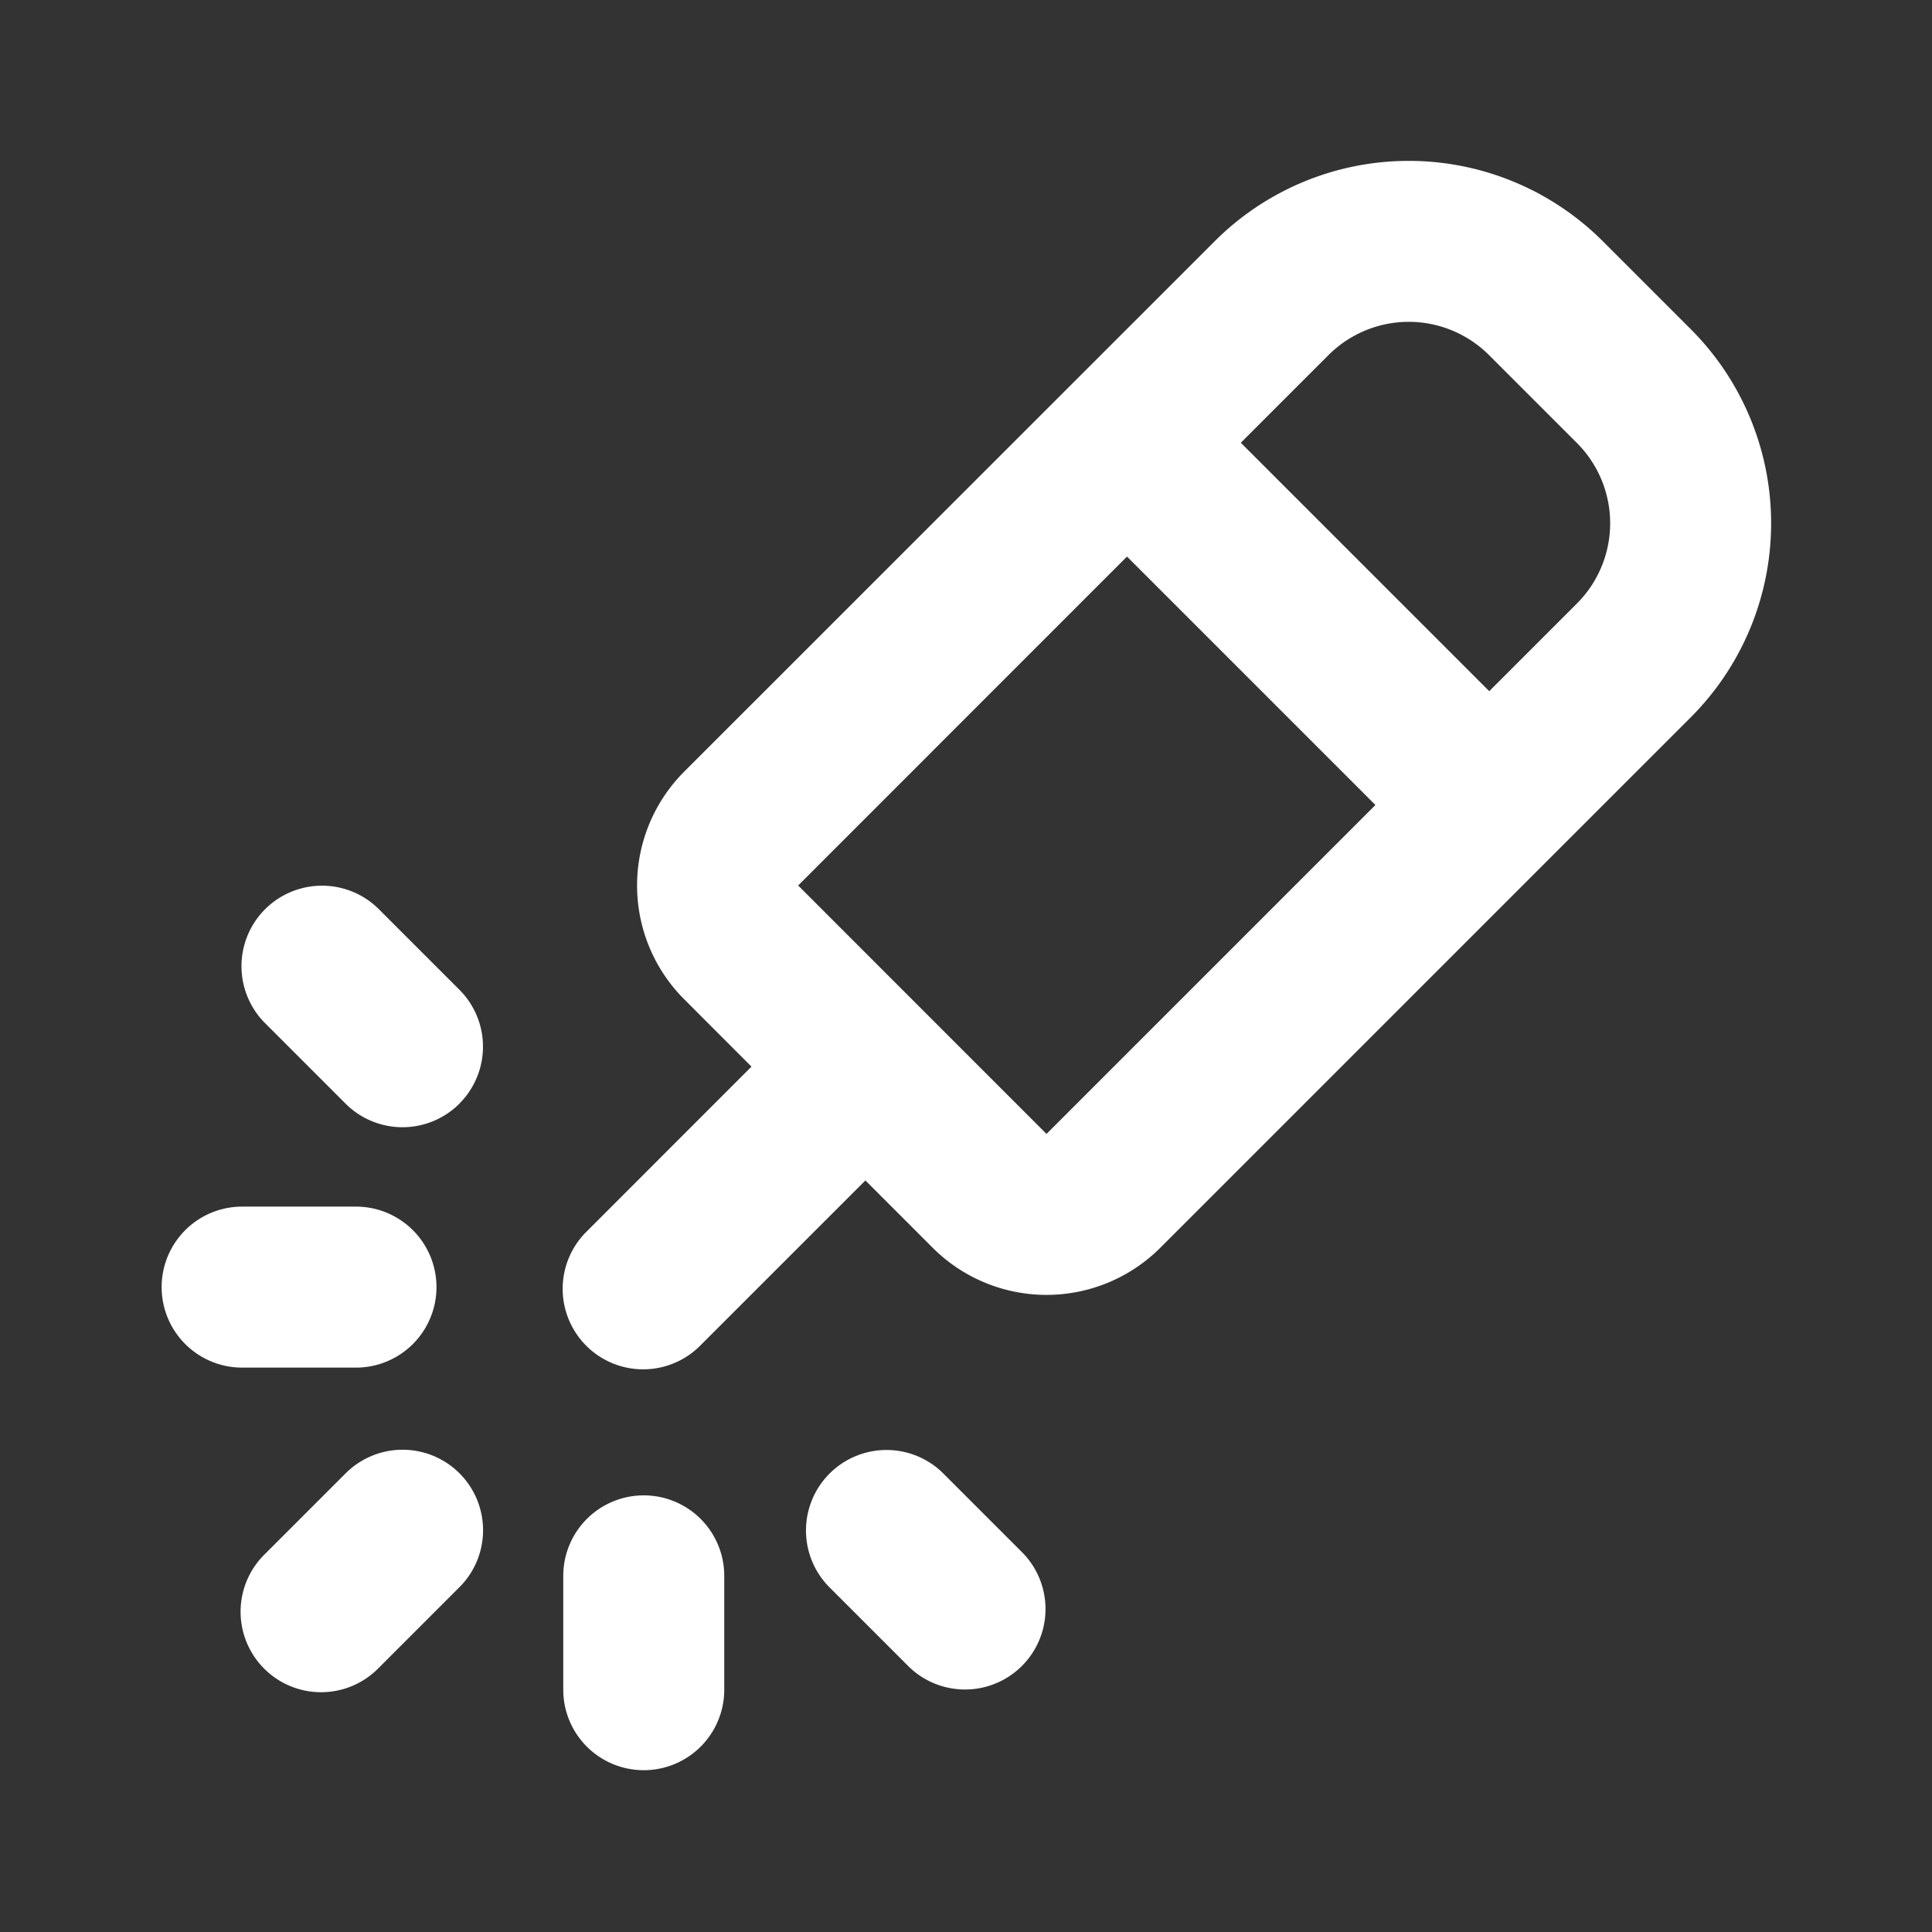 <?xml version="1.0" encoding="utf-8"?>
<svg fill="#FFFFFF" viewBox="0 0 24 24" xmlns="http://www.w3.org/2000/svg">
<rect x="0" y="0" width="24" height="24" fill="#333333" stroke="none"/>
<path _ngcontent-ng-c1909134112="" clip-rule="evenodd" d="M15.089 2.997a3.41 3.41 0 0 1 4.822 0l1.092 1.092a3.41 3.41 0 0 1 0 4.822L14.414 15.5a2 2 0 0 1-2.828 0l-.836-.836-2.041 2.041a1 1 0 1 1-1.414-1.414l2.04-2.041-.835-.836a2 2 0 0 1 0-2.829l6.589-6.588Zm3.408 1.414a1.41 1.41 0 0 0-1.994 0L15.414 5.5 18.5 8.586l1.089-1.089a1.41 1.41 0 0 0 0-1.994l-1.092-1.092ZM17.086 10 14 6.914 9.915 11 13 14.086 17.086 10Z" fill="#FFFFFF" fill-rule="evenodd" style="color: inherit"/>
<path _ngcontent-ng-c1909134112="" d="M11.707 18.293a1 1 0 0 0-1.414 1.414l1 1a1 1 0 0 0 1.414-1.414l-1-1ZM5.708 18.302a1 1 0 0 1 0 1.414l-1 1a1 1 0 1 1-1.414-1.414l1-1a1 1 0 0 1 1.414 0ZM4.422 16.989a1 1 0 1 0 0-2H3.008a1 1 0 1 0 0 2h1.414ZM5.707 13.71a1 1 0 0 1-1.414 0l-1-1a1 1 0 1 1 1.414-1.415l1 1a1 1 0 0 1 0 1.414ZM8.997 19.576a1 1 0 1 0-2 0v1.414a1 1 0 1 0 2 0v-1.414Z" fill="#FFFFFF" style="color: inherit"/>
</svg>